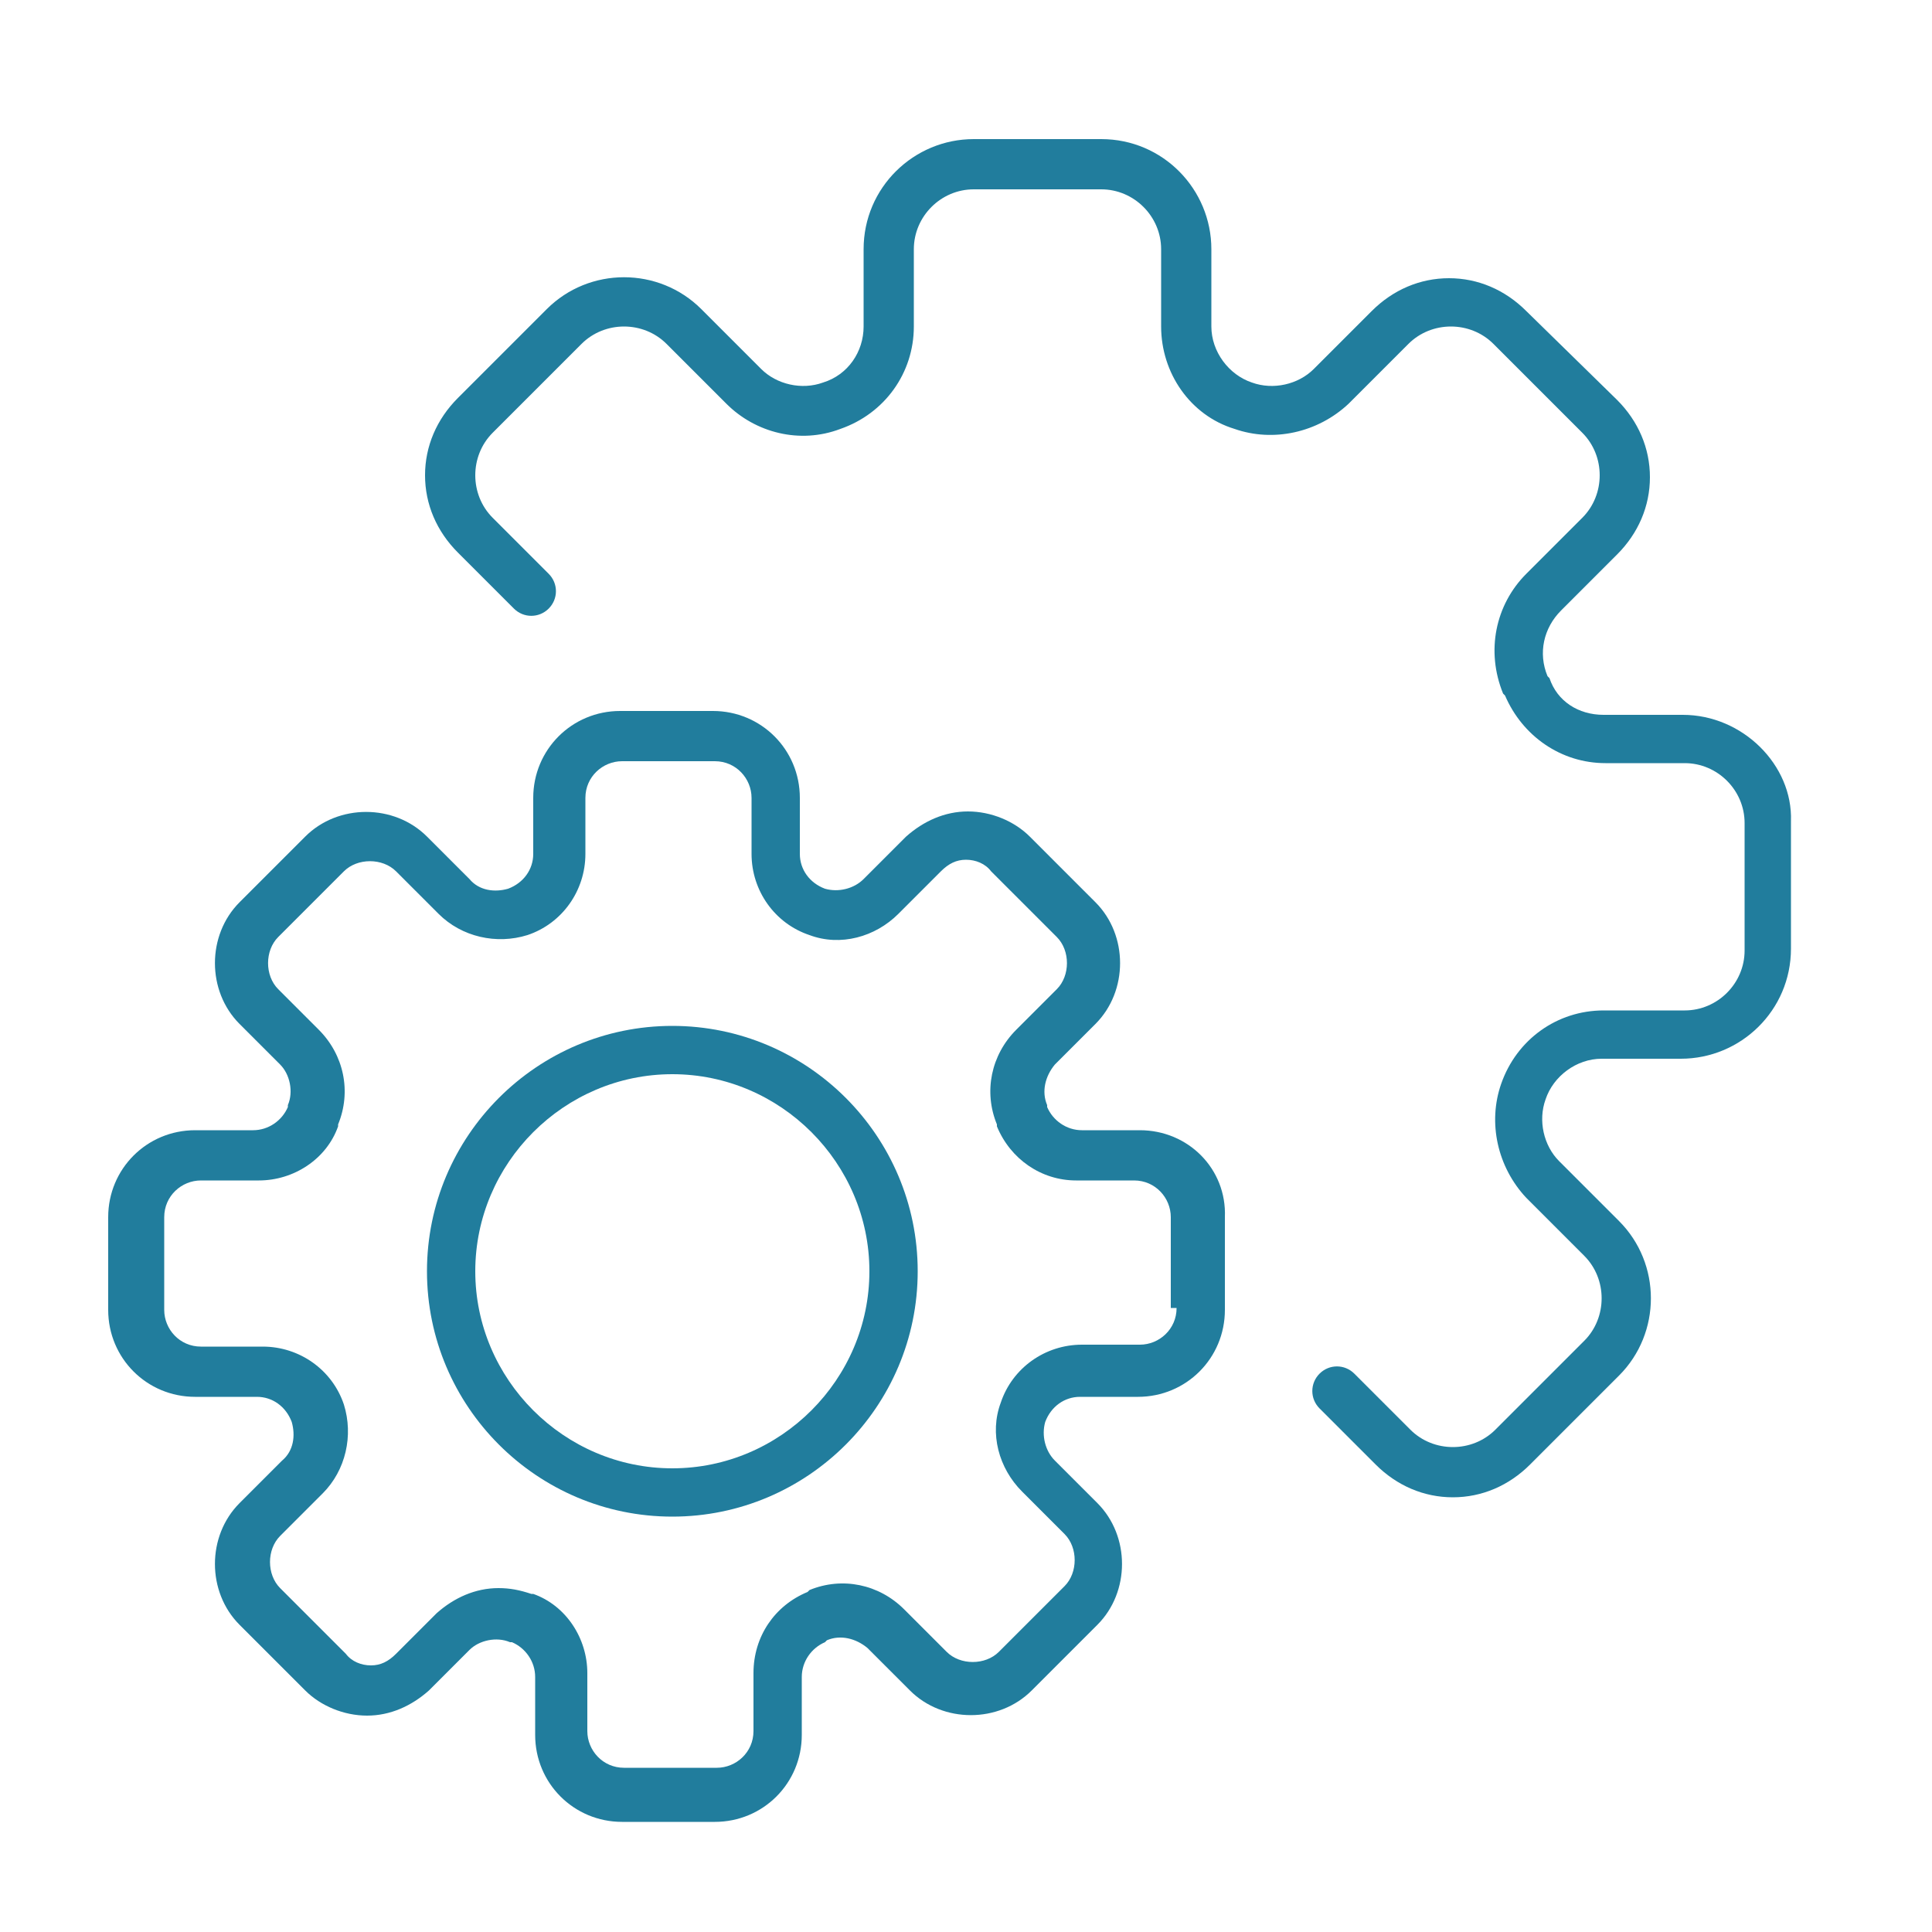 <?xml version="1.0" encoding="utf-8"?>
<!-- Generator: Adobe Illustrator 24.0.1, SVG Export Plug-In . SVG Version: 6.00 Build 0)  -->
<svg version="1.1" id="Calque_1" xmlns="http://www.w3.org/2000/svg" xmlns:xlink="http://www.w3.org/1999/xlink" x="0px" y="0px"
	 viewBox="0 0 100 100" style="enable-background:new 0 0 100 100;" xml:space="preserve">
<style type="text/css">
	.st0{fill:#217D9D;}
</style>
<path class="st0" d="M1774.9,110.4h-154.5c-18.1,0-32.9-14.7-32.9-32.9v0c0-18.1,14.7-32.9,32.9-32.9h154.5
	c18.1,0,32.9,14.7,32.9,32.9v0C1807.7,95.7,1793,110.4,1774.9,110.4z"/>
<path class="st0" d="M-56.1,82.9L-56.1,82.9c18.1,0,32.9-14.7,32.9-32.9v0c0-18.1-14.7-32.9-32.9-32.9h0C-74.3,17.1-89,31.9-89,50v0
	C-89,68.1-74.3,82.9-56.1,82.9z"/>
<g>
	<path class="st0" d="M34.8,53.1c-7,0-12.7,5.7-12.7,12.7s5.7,12.7,12.7,12.7s12.7-5.7,12.7-12.7S41.8,53.1,34.8,53.1z M34.8,76
		c-5.6,0-10.2-4.6-10.2-10.2c0-5.6,4.6-10.2,10.2-10.2S45,60.2,45,65.8C45,71.4,40.4,76,34.8,76z"/>
	<path class="st0" d="M59,58.5h-3c-0.8,0-1.5-0.5-1.8-1.2l0-0.1c-0.3-0.7-0.1-1.5,0.4-2.1l2.1-2.1c1.7-1.7,1.7-4.6,0-6.3l-3.4-3.4
		c-0.8-0.8-2-1.3-3.2-1.3c-1.2,0-2.3,0.5-3.2,1.3l-2.2,2.2c-0.5,0.5-1.3,0.7-2,0.5c-0.8-0.3-1.3-1-1.3-1.8v-2.9c0-2.5-2-4.5-4.5-4.5
		h-4.8c-2.5,0-4.5,2-4.5,4.5v2.9c0,0.8-0.5,1.5-1.3,1.8c-0.7,0.2-1.5,0.1-2-0.5l-2.2-2.2c-1.7-1.7-4.6-1.7-6.3,0l-3.4,3.4
		c-1.7,1.7-1.7,4.6,0,6.3l2.1,2.1c0.5,0.5,0.7,1.4,0.4,2.1l0,0.1c-0.3,0.7-1,1.2-1.8,1.2h-3c-2.5,0-4.5,2-4.5,4.5v4.8
		c0,2.5,2,4.5,4.5,4.5h3.2c0.8,0,1.5,0.5,1.8,1.3c0.2,0.7,0.1,1.5-0.5,2l-2.2,2.2c-1.7,1.7-1.7,4.6,0,6.3l3.4,3.4
		c0.8,0.8,2,1.3,3.2,1.3c1.2,0,2.3-0.5,3.2-1.3l2.1-2.1c0.5-0.5,1.4-0.7,2.1-0.4l0.1,0c0.7,0.3,1.2,1,1.2,1.8v3c0,2.5,2,4.5,4.5,4.5
		h4.8c2.5,0,4.5-2,4.5-4.5v-3c0-0.8,0.5-1.5,1.2-1.8l0.1-0.1c0.7-0.3,1.5-0.1,2.1,0.4l2.2,2.2c1.7,1.7,4.6,1.7,6.3,0l3.4-3.4
		c1.7-1.7,1.7-4.6,0-6.3l-2.2-2.2c-0.5-0.5-0.7-1.3-0.5-2c0.3-0.8,1-1.3,1.8-1.3h3c2.5,0,4.5-2,4.5-4.5v-4.8
		C63.5,60.5,61.5,58.5,59,58.5z M60.9,67.7c0,1.1-0.9,1.9-1.9,1.9h-3c-1.9,0-3.6,1.2-4.2,3c-0.6,1.6-0.1,3.4,1.1,4.6l2.2,2.2
		c0.7,0.7,0.7,2,0,2.7l-3.4,3.4c-0.7,0.7-2,0.7-2.7,0l-2.2-2.2c-1.3-1.3-3.2-1.7-4.9-1l-0.1,0.1c-1.7,0.7-2.8,2.3-2.8,4.2v3
		c0,1.1-0.9,1.9-1.9,1.9h-4.8c-1.1,0-1.9-0.9-1.9-1.9v-3c0-1.8-1.1-3.5-2.8-4.1l-0.1,0c-0.6-0.2-1.1-0.3-1.7-0.3
		c-1.2,0-2.3,0.5-3.2,1.3l-2.1,2.1c-0.4,0.4-0.8,0.6-1.3,0.6c-0.5,0-1-0.2-1.3-0.6l-3.4-3.4c-0.7-0.7-0.7-2,0-2.7l2.2-2.2
		c1.2-1.2,1.6-3,1.1-4.6c-0.6-1.8-2.3-3-4.2-3h-3.2c-1.1,0-1.9-0.9-1.9-1.9v-4.8c0-1.1,0.9-1.9,1.9-1.9h3c1.8,0,3.5-1.1,4.1-2.8
		l0-0.1c0.7-1.7,0.3-3.6-1-4.9l-2.1-2.1c-0.7-0.7-0.7-2,0-2.7l3.4-3.4c0.7-0.7,2-0.7,2.7,0l2.2,2.2c1.2,1.2,3,1.6,4.6,1.1
		c1.8-0.6,3-2.3,3-4.2v-2.9c0-1.1,0.9-1.9,1.9-1.9H37c1.1,0,1.9,0.9,1.9,1.9v2.9c0,1.9,1.2,3.6,3,4.2c1.6,0.6,3.4,0.1,4.6-1.1
		l2.2-2.2c0.4-0.4,0.8-0.6,1.3-0.6c0.5,0,1,0.2,1.3,0.6l3.4,3.4c0.7,0.7,0.7,2,0,2.7l-2.1,2.1c-1.3,1.3-1.7,3.2-1,4.9l0,0.1
		c0.7,1.7,2.3,2.8,4.1,2.8h3c1.1,0,1.9,0.9,1.9,1.9V67.7z"/>
	<path class="st0" d="M87.1,37H83c-1.3,0-2.4-0.7-2.8-1.9L80.1,35c-0.5-1.2-0.2-2.5,0.7-3.4l2.9-2.9c1.1-1.1,1.7-2.5,1.7-4
		s-0.6-2.9-1.7-4L79,16.1c-1.1-1.1-2.5-1.7-4-1.7c-1.5,0-2.9,0.6-4,1.7L68,19.1c-0.8,0.8-2.1,1.1-3.2,0.7c-1.2-0.4-2.1-1.6-2.1-2.9
		v-4c0-3.1-2.5-5.7-5.7-5.7h-6.6c-3.1,0-5.7,2.5-5.7,5.7v4c0,1.3-0.8,2.5-2.1,2.9c-1.1,0.4-2.4,0.1-3.2-0.7l-3.1-3.1
		c-2.2-2.2-5.8-2.2-8,0l-4.6,4.6c-1.1,1.1-1.7,2.5-1.7,4c0,1.5,0.6,2.9,1.7,4l2.9,2.9c0.5,0.5,1.3,0.5,1.8,0c0.5-0.5,0.5-1.3,0-1.8
		l-2.9-2.9c-0.6-0.6-0.9-1.4-0.9-2.2s0.3-1.6,0.9-2.2l4.6-4.6c1.2-1.2,3.2-1.2,4.4,0l3.1,3.1c1.5,1.5,3.8,2.1,5.9,1.3
		c2.3-0.8,3.8-2.9,3.8-5.3v-4c0-1.7,1.4-3.1,3.1-3.1h6.6c1.7,0,3.1,1.4,3.1,3.1v4c0,2.4,1.5,4.6,3.8,5.3c2,0.7,4.3,0.2,5.9-1.3
		l3.1-3.1c0.6-0.6,1.4-0.9,2.2-0.9s1.6,0.3,2.2,0.9l4.6,4.6c0.6,0.6,0.9,1.4,0.9,2.2s-0.3,1.6-0.9,2.2l-2.9,2.9
		c-1.6,1.6-2.1,4-1.2,6.2l0.1,0.1c0.9,2.1,2.9,3.5,5.2,3.5h4.1c1.7,0,3.1,1.4,3.1,3.1v6.6c0,1.7-1.4,3.1-3.1,3.1H83
		c-2.4,0-4.5,1.5-5.3,3.8c-0.7,2-0.2,4.3,1.3,5.9L82,65c1.2,1.2,1.2,3.2,0,4.4L77.4,74c-0.6,0.6-1.4,0.9-2.2,0.9S73.6,74.6,73,74
		l-2.9-2.9c-0.5-0.5-1.3-0.5-1.8,0c-0.5,0.5-0.5,1.3,0,1.8l2.9,2.9c1.1,1.1,2.5,1.7,4,1.7c1.5,0,2.9-0.6,4-1.7l4.6-4.6
		c2.2-2.2,2.2-5.8,0-8l-3.1-3.1c-0.8-0.8-1.1-2.1-0.7-3.2c0.4-1.2,1.6-2.1,2.9-2.1h4.1c3.1,0,5.7-2.5,5.7-5.7v-6.6
		C92.8,39.6,90.2,37,87.1,37z"/>
</g>
</svg>
